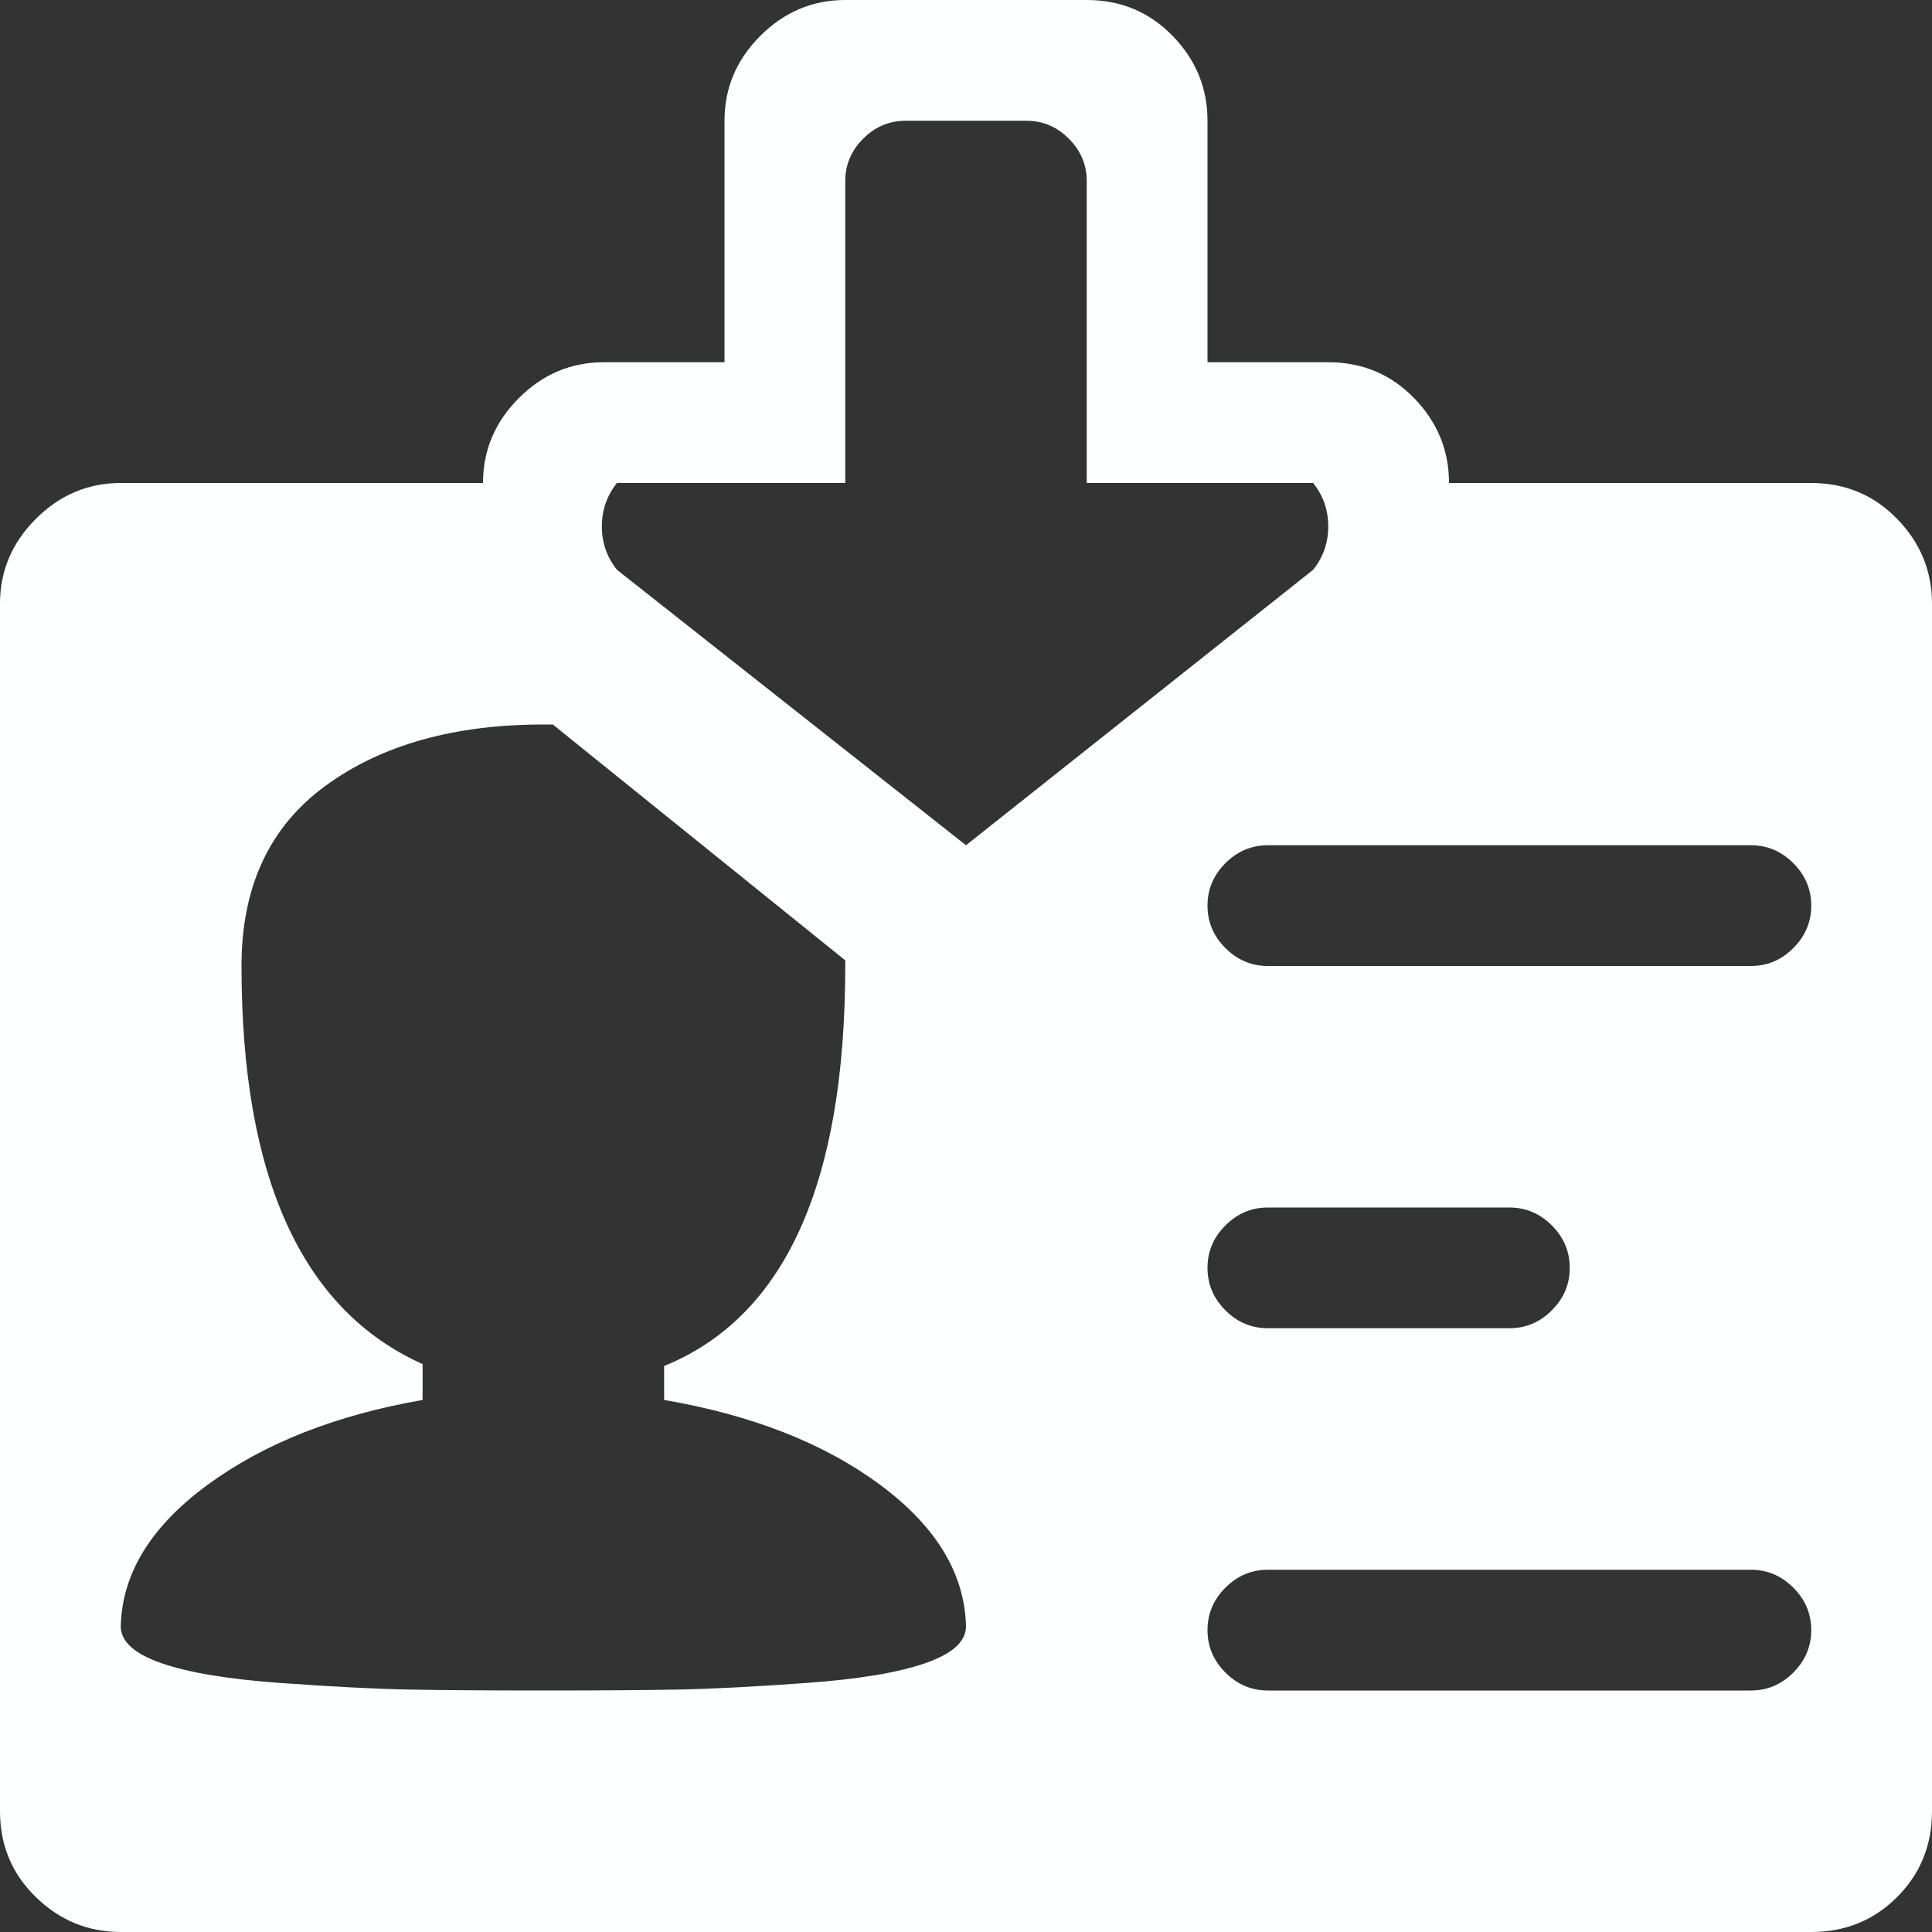 <svg width="54" height="54" viewBox="0 0 54 54" fill="none" xmlns="http://www.w3.org/2000/svg">
<rect x="0" y="0" width="54" height="54" fill="#333333" stroke="none"/>
<path d="M50.625 54H3.375C2.461 54 1.67 53.675 1.002 53.024C0.334 52.374 0 51.574 0 50.625V16.875C0 15.961 0.334 15.17 1.002 14.502C1.67 13.834 2.461 13.5 3.375 13.5H13.5C13.5 12.586 13.834 11.795 14.502 11.127C15.17 10.459 15.961 10.125 16.875 10.125H20.25V3.375C20.25 2.461 20.584 1.67 21.252 1.002C21.92 0.334 22.711 0 23.625 0H30.375C31.324 0 32.124 0.334 32.774 1.002C33.425 1.67 33.75 2.461 33.75 3.375V10.125H37.125C38.074 10.125 38.874 10.459 39.524 11.127C40.175 11.795 40.5 12.586 40.5 13.5H50.625C51.574 13.5 52.374 13.834 53.024 14.502C53.675 15.17 54 15.961 54 16.875V50.625C54 51.574 53.675 52.374 53.024 53.024C52.374 53.675 51.574 54 50.625 54ZM15.188 20.25C12.691 20.25 10.661 20.821 9.097 21.964C7.532 23.106 6.75 24.785 6.75 27C6.75 32.906 8.438 36.615 11.812 38.127V39.129C9.387 39.551 7.383 40.342 5.801 41.502C4.219 42.662 3.41 43.98 3.375 45.457C3.375 45.879 3.753 46.222 4.509 46.485C5.265 46.749 6.372 46.934 7.831 47.039C9.29 47.145 10.494 47.206 11.443 47.224C12.393 47.241 13.641 47.25 15.188 47.25C16.734 47.25 17.982 47.241 18.932 47.224C19.881 47.206 21.085 47.145 22.544 47.039C24.003 46.934 25.11 46.749 25.866 46.485C26.622 46.222 27 45.879 27 45.457C26.965 43.98 26.165 42.662 24.601 41.502C23.036 40.342 21.023 39.551 18.562 39.129V38.18C21.938 36.809 23.625 33.082 23.625 27V26.842L15.451 20.25H15.188ZM36.703 13.5H30.375V5.062C30.375 4.605 30.208 4.21 29.874 3.876C29.54 3.542 29.145 3.375 28.688 3.375H25.312C24.855 3.375 24.46 3.542 24.126 3.876C23.792 4.21 23.625 4.605 23.625 5.062V13.5H17.244C16.963 13.852 16.822 14.256 16.822 14.713C16.822 15.17 16.963 15.574 17.244 15.926L27 23.625L36.703 15.926C36.984 15.574 37.125 15.17 37.125 14.713C37.125 14.256 36.984 13.852 36.703 13.5ZM48.938 23.625H35.438C34.98 23.625 34.585 23.792 34.251 24.126C33.917 24.46 33.75 24.855 33.75 25.312C33.75 25.77 33.917 26.165 34.251 26.499C34.585 26.833 34.98 27 35.438 27H48.938C49.395 27 49.79 26.833 50.124 26.499C50.458 26.165 50.625 25.77 50.625 25.312C50.625 24.855 50.458 24.46 50.124 24.126C49.79 23.792 49.395 23.625 48.938 23.625ZM33.75 35.438C33.75 35.895 33.917 36.29 34.251 36.624C34.585 36.958 34.98 37.125 35.438 37.125H42.188C42.645 37.125 43.04 36.958 43.374 36.624C43.708 36.29 43.875 35.895 43.875 35.438C43.875 34.98 43.708 34.585 43.374 34.251C43.04 33.917 42.645 33.75 42.188 33.75H35.438C34.98 33.75 34.585 33.917 34.251 34.251C33.917 34.585 33.75 34.98 33.75 35.438ZM48.938 43.875H35.438C34.98 43.875 34.585 44.042 34.251 44.376C33.917 44.71 33.75 45.105 33.75 45.562C33.75 46.02 33.917 46.415 34.251 46.749C34.585 47.083 34.98 47.25 35.438 47.25H48.938C49.395 47.25 49.79 47.083 50.124 46.749C50.458 46.415 50.625 46.02 50.625 45.562C50.625 45.105 50.458 44.71 50.124 44.376C49.79 44.042 49.395 43.875 48.938 43.875Z" fill="#FEFFFF"/>
</svg>
